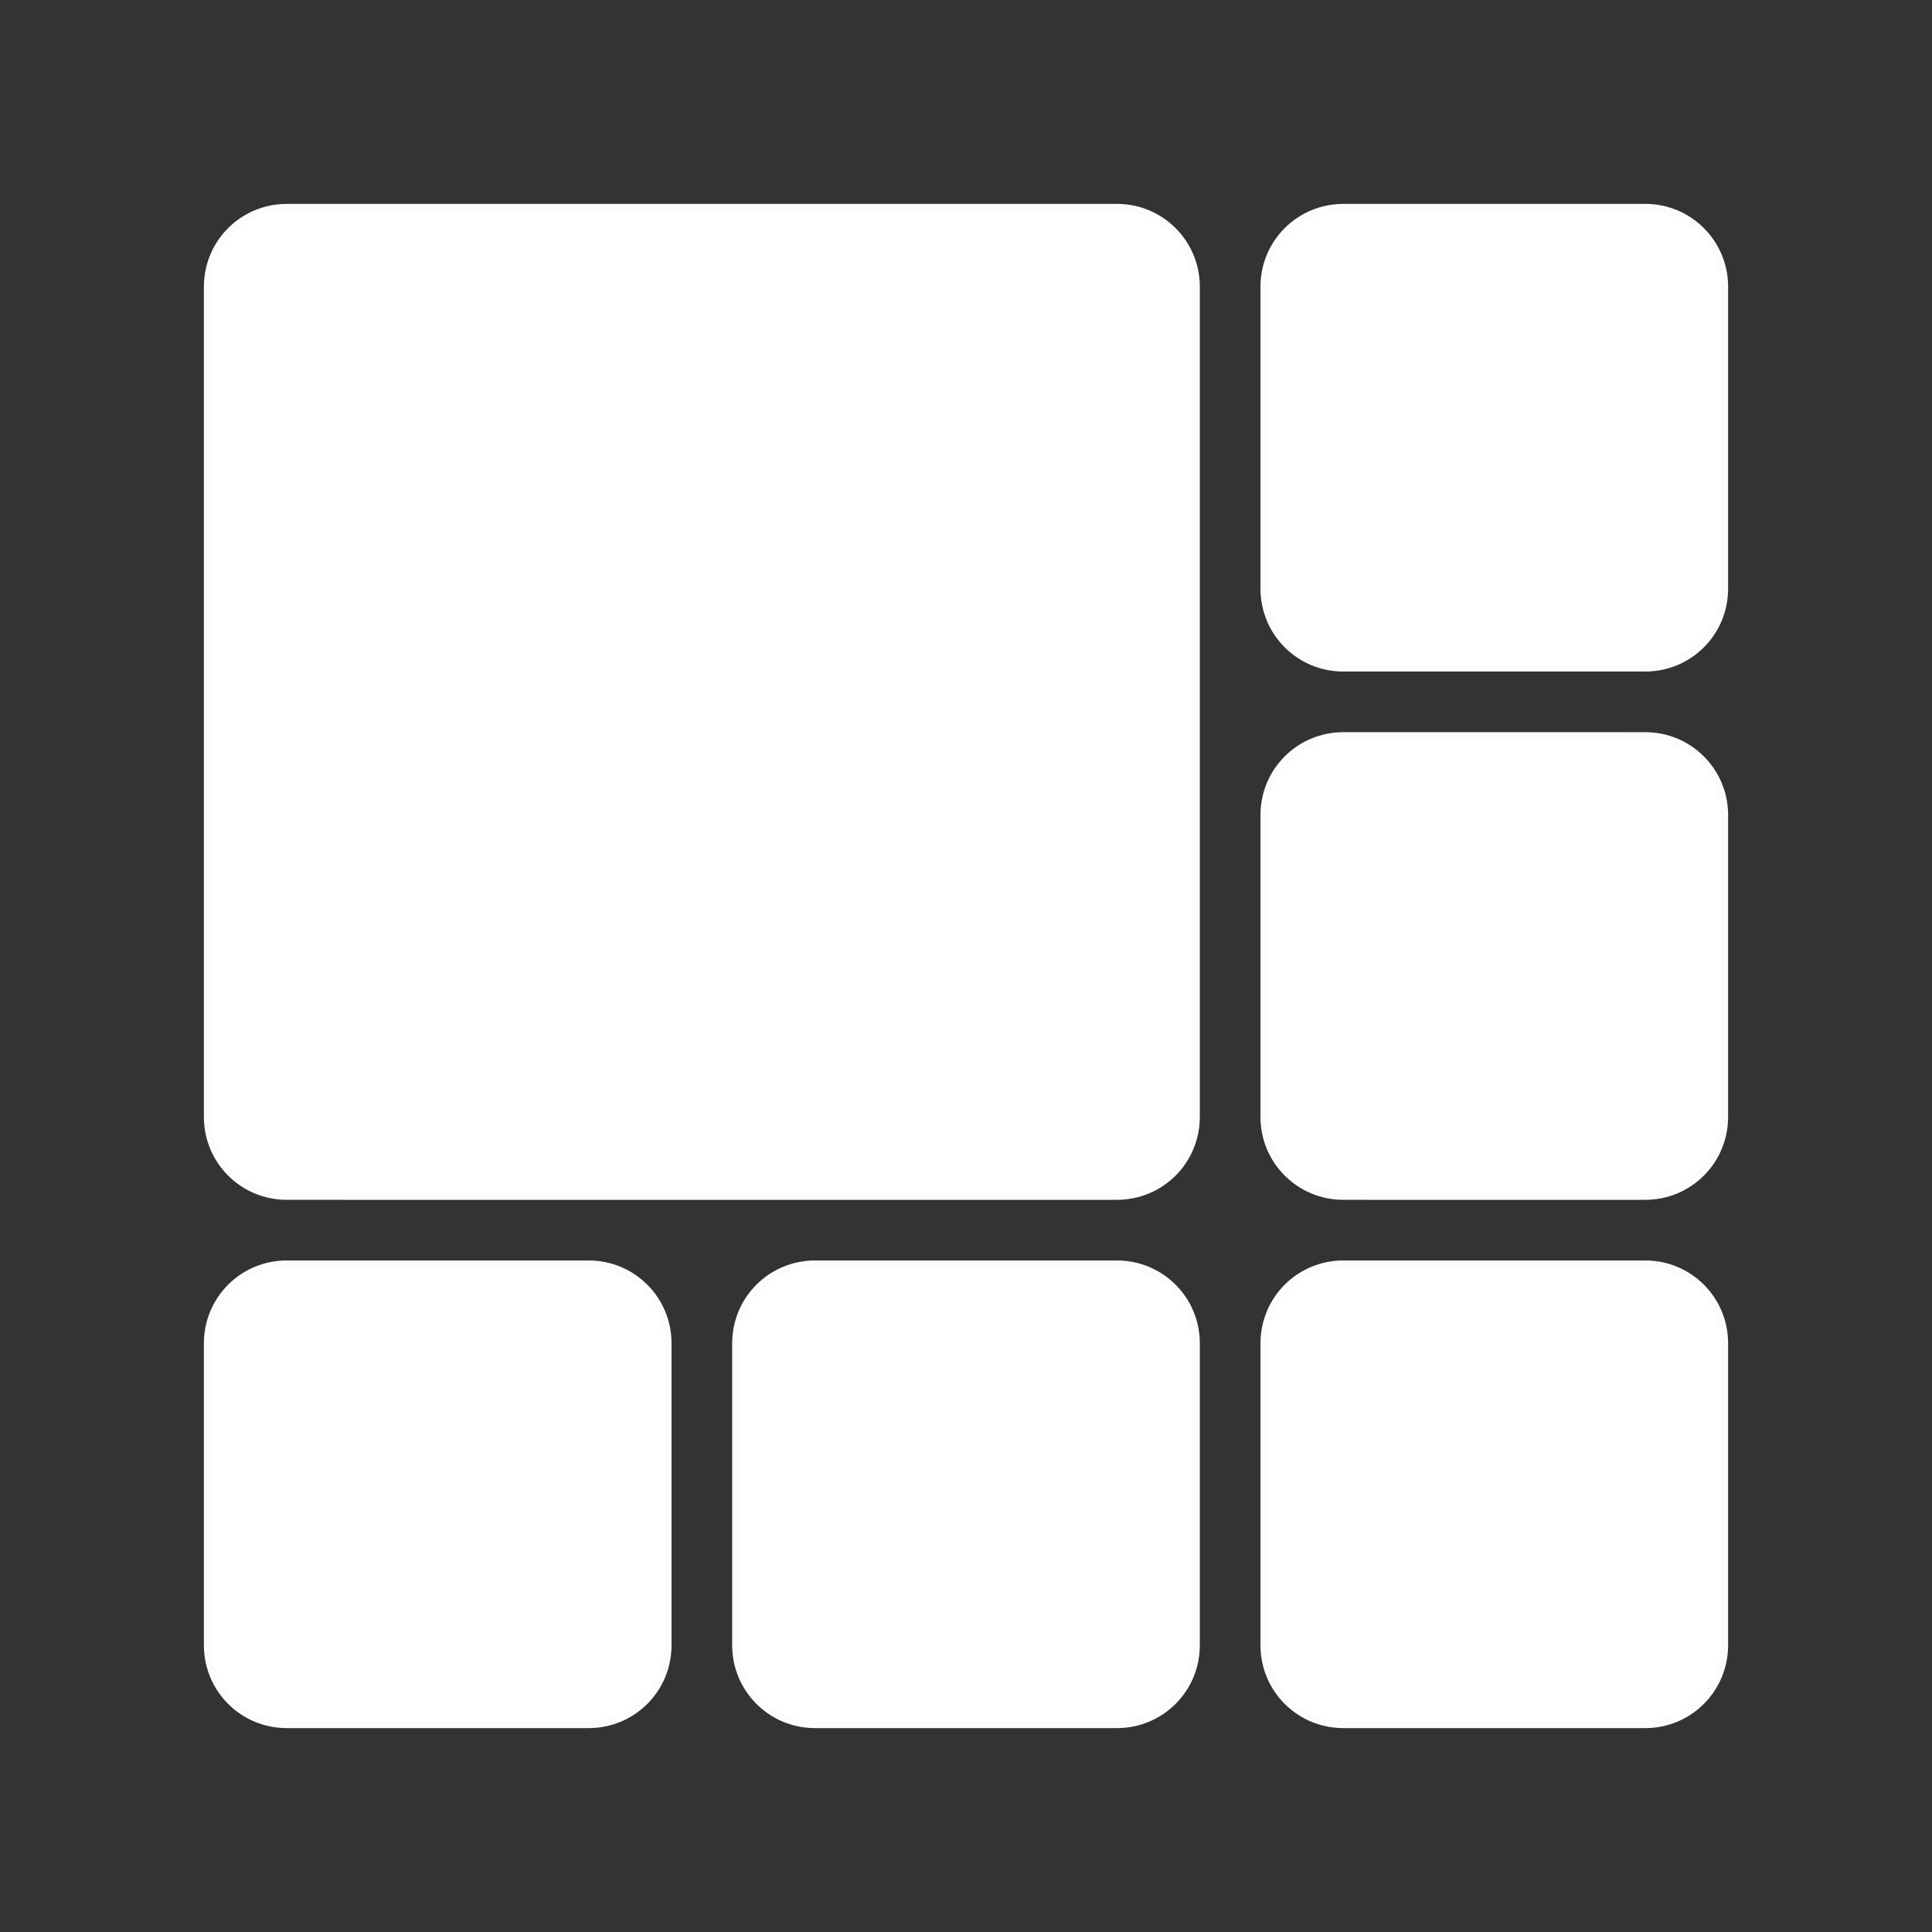 <?xml version="1.0" encoding="UTF-8" standalone="no"?>
<svg
   xmlns:dc="http://purl.org/dc/elements/1.1/"
   xmlns:cc="http://creativecommons.org/ns#"
   xmlns:rdf="http://www.w3.org/1999/02/22-rdf-syntax-ns#"
   xmlns:svg="http://www.w3.org/2000/svg"
   xmlns="http://www.w3.org/2000/svg"
   xmlns:sodipodi="http://sodipodi.sourceforge.net/DTD/sodipodi-0.dtd"
   xmlns:inkscape="http://www.inkscape.org/namespaces/inkscape"
   width="256"
   height="256"
   viewBox="0 0 67.733 67.733"
   version="1.1"
   id="svg8"
   inkscape:version="1.0.2 (e86c870879, 2021-01-15)"
   sodipodi:docname="cornernw.svg">
  <rect x="0" y="0" width="67.733" height="67.733" fill="#333333" stroke="none"/>
  <defs
     id="defs2" />
  <sodipodi:namedview
     id="base"
     pagecolor="#ffffff"
     bordercolor="#666666"
     borderopacity="1.0"
     inkscape:pageopacity="0.0"
     inkscape:pageshadow="2"
     inkscape:zoom="1.3562087"
     inkscape:cx="91.178017"
     inkscape:cy="114.28624"
     inkscape:document-units="mm"
     inkscape:current-layer="layer1"
     inkscape:document-rotation="0"
     showgrid="true"
     units="px"
     inkscape:window-width="1310"
     inkscape:window-height="712"
     inkscape:window-x="16"
     inkscape:window-y="36"
     inkscape:window-maximized="0"
     inkscape:pagecheckerboard="true">
    <inkscape:grid
       type="xygrid"
       id="grid833" />
  </sodipodi:namedview>
  <g
     inkscape:label="Layer 1"
     inkscape:groupmode="layer"
     id="layer1">
    <path
       id="rect905"
       style="opacity:1;fill:#ffffff;fill-opacity:1;stroke:#ffffff;stroke-width:0.52;stroke-linejoin:round;stroke-opacity:0.984"
       d="m 57.679,7.408 c 1.466,0 2.646,1.18 2.646,2.646 V 20.637 c 0,1.466 -1.18,2.646 -2.646,2.646 H 47.096 c -1.466,0 -2.646,-1.18 -2.646,-2.646 V 10.054 c 0,-1.466 1.18,-2.646 2.646,-2.646 z m -18.521,0 c 1.466,0 2.646,1.18 2.646,2.646 v 29.104 c 0,1.466 -1.18,2.646 -2.646,2.646 H 10.054 c -1.466,0 -2.646,-1.18 -2.646,-2.646 V 10.054 c 0,-1.466 1.18,-2.646 2.646,-2.646 z M 57.679,25.929 c 1.466,0 2.646,1.18 2.646,2.646 v 10.583 c 0,1.466 -1.18,2.646 -2.646,2.646 H 47.096 c -1.466,0 -2.646,-1.18 -2.646,-2.646 V 28.575 c 0,-1.466 1.18,-2.646 2.646,-2.646 z m 0,18.521 c 1.466,0 2.646,1.18 2.646,2.646 v 10.583 c 0,1.466 -1.18,2.646 -2.646,2.646 H 47.096 c -1.466,0 -2.646,-1.18 -2.646,-2.646 V 47.096 c 0,-1.466 1.18,-2.646 2.646,-2.646 z m -18.521,0 c 1.466,0 2.646,1.18 2.646,2.646 v 10.583 c 0,1.466 -1.18,2.646 -2.646,2.646 H 28.575 c -1.466,0 -2.646,-1.18 -2.646,-2.646 V 47.096 c 0,-1.466 1.18,-2.646 2.646,-2.646 z m -18.521,0 c 1.466,0 2.646,1.18 2.646,2.646 v 10.583 c 0,1.466 -1.18,2.646 -2.646,2.646 H 10.054 c -1.466,0 -2.646,-1.18 -2.646,-2.646 V 47.096 c 0,-1.466 1.18,-2.646 2.646,-2.646 z" />
  </g>
</svg>
